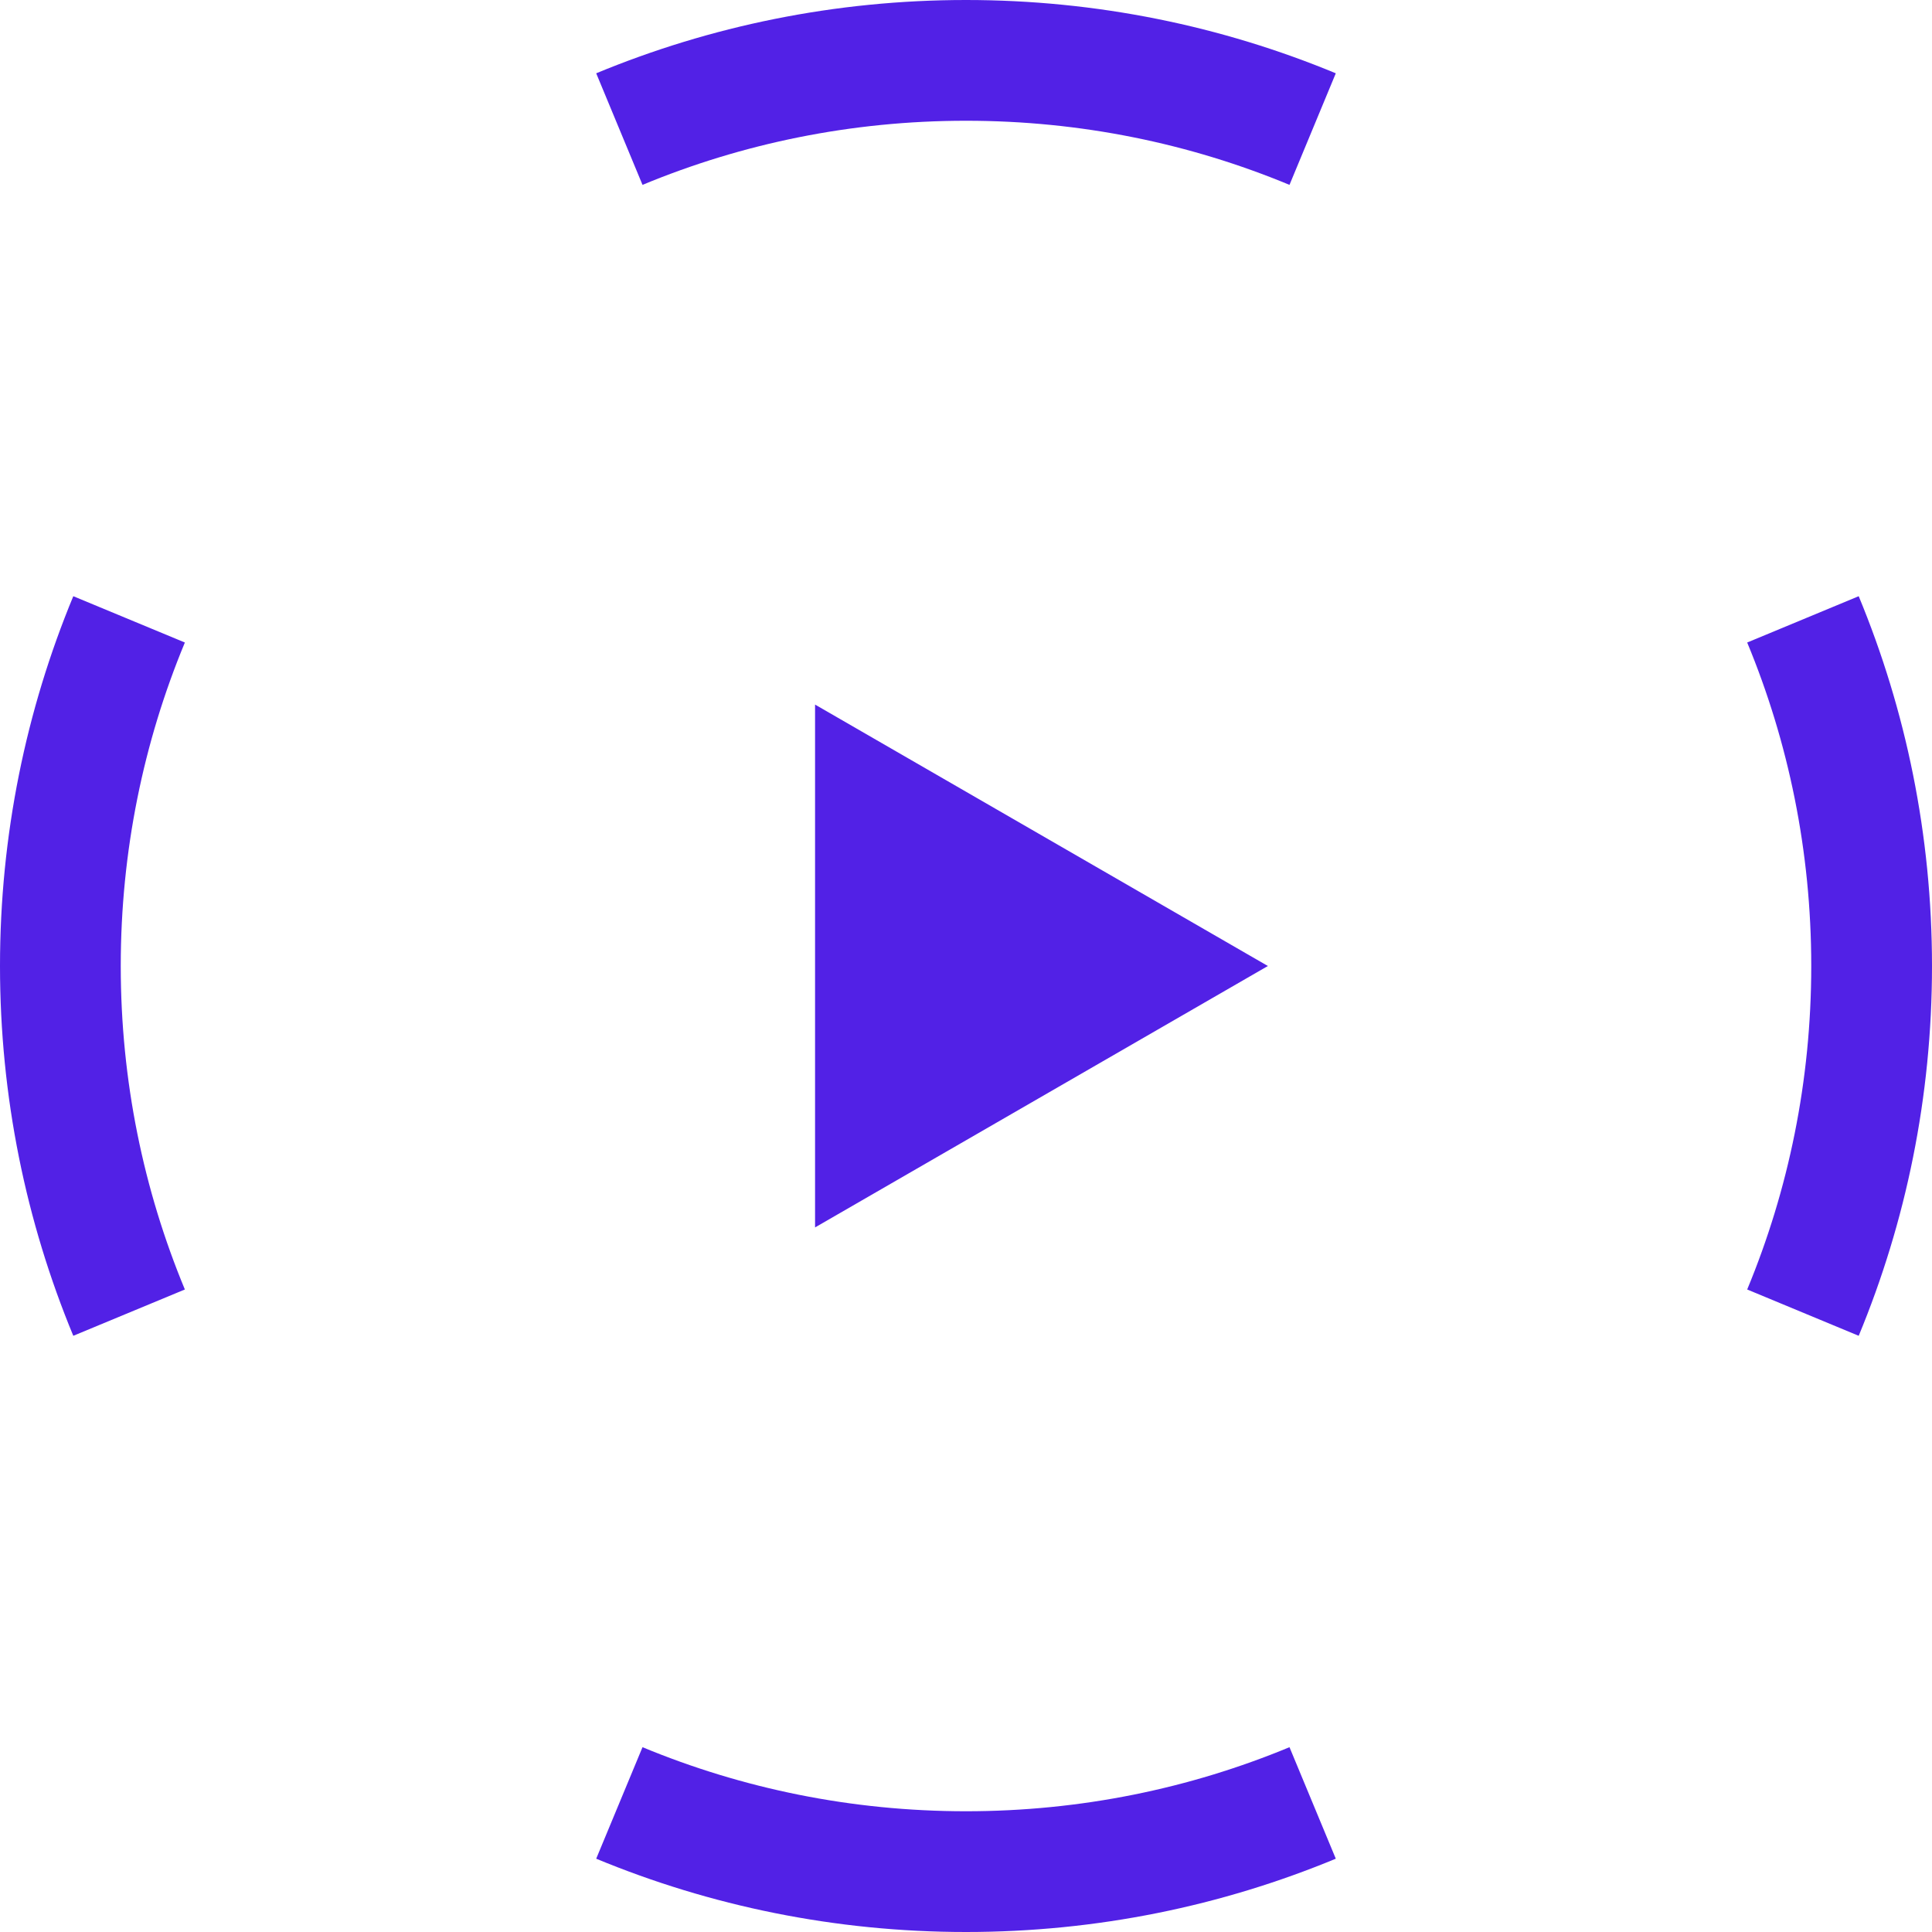 <svg width="32" height="32" viewBox="0 0 32 32" fill="none" xmlns="http://www.w3.org/2000/svg">
<path fill-rule="evenodd" clip-rule="evenodd" d="M30.786 22.125C31.568 20.238 32 18.169 32 16C32 13.831 31.568 11.762 30.786 9.875L28.939 10.642C29.622 12.289 30 14.098 30 16C30 17.902 29.622 19.711 28.939 21.358L30.786 22.125ZM22.125 1.214C20.238 0.432 18.169 0 16 0C13.831 0 11.762 0.432 9.875 1.214L10.642 3.062C12.289 2.378 14.098 2 16 2C17.902 2 19.711 2.378 21.358 3.062L22.125 1.214ZM0 16C0 13.831 0.432 11.762 1.214 9.875L3.062 10.642C2.378 12.289 2 14.098 2 16C2 17.902 2.378 19.711 3.062 21.358L1.214 22.125C0.432 20.238 0 18.169 0 16ZM9.875 30.786C11.762 31.568 13.831 32 16 32C18.169 32 20.238 31.568 22.125 30.786L21.358 28.939C19.711 29.622 17.902 30 16 30C14.098 30 12.289 29.622 10.642 28.939L9.875 30.786ZM13.5 20.33L21 16L13.5 11.67V20.33Z" fill="#5221E6"/>
</svg>
